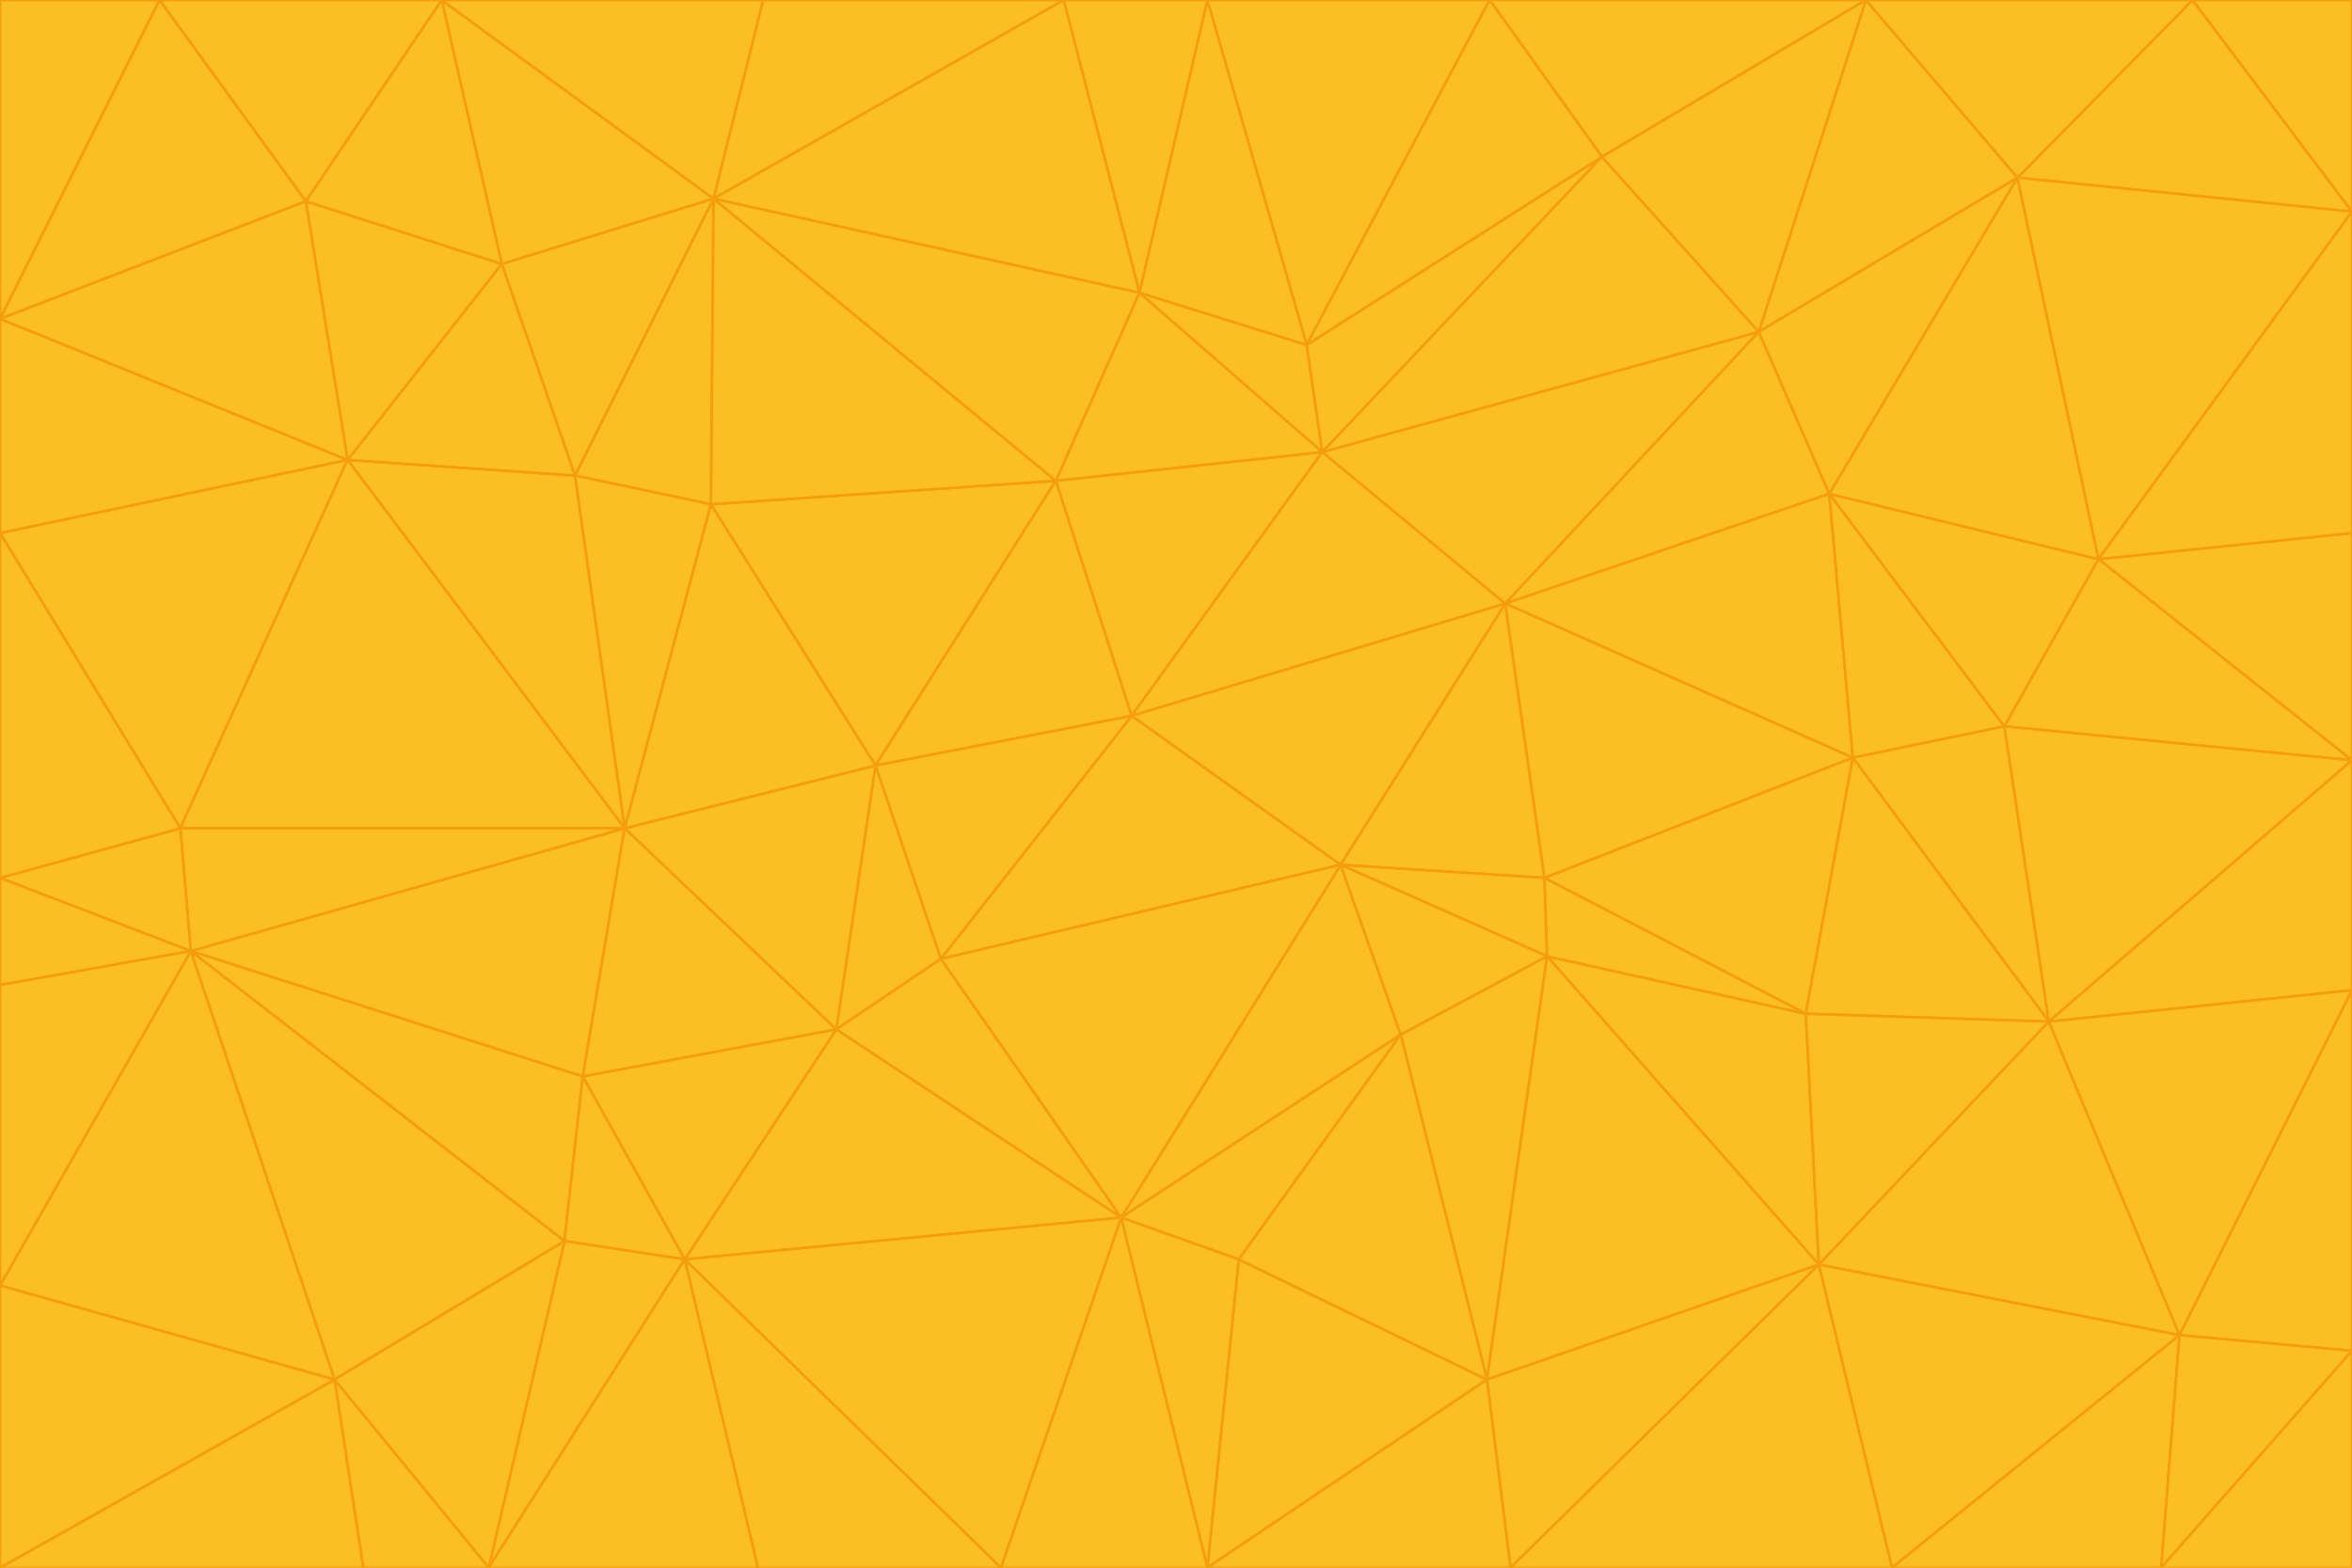 <svg id="visual" viewBox="0 0 900 600" width="900" height="600" xmlns="http://www.w3.org/2000/svg" xmlns:xlink="http://www.w3.org/1999/xlink" version="1.1"><g stroke-width="1" stroke-linejoin="bevel"><path d="M433 274L506 173L404 184Z" fill="#fbbf24" stroke="#f59e0b"></path><path d="M506 173L436 112L404 184Z" fill="#fbbf24" stroke="#f59e0b"></path><path d="M500 132L436 112L506 173Z" fill="#fbbf24" stroke="#f59e0b"></path><path d="M433 274L576 231L506 173Z" fill="#fbbf24" stroke="#f59e0b"></path><path d="M506 173L613 60L500 132Z" fill="#fbbf24" stroke="#f59e0b"></path><path d="M433 274L513 331L576 231Z" fill="#fbbf24" stroke="#f59e0b"></path><path d="M272 193L335 293L404 184Z" fill="#fbbf24" stroke="#f59e0b"></path><path d="M404 184L335 293L433 274Z" fill="#fbbf24" stroke="#f59e0b"></path><path d="M433 274L360 367L513 331Z" fill="#fbbf24" stroke="#f59e0b"></path><path d="M513 331L591 336L576 231Z" fill="#fbbf24" stroke="#f59e0b"></path><path d="M335 293L360 367L433 274Z" fill="#fbbf24" stroke="#f59e0b"></path><path d="M513 331L592 366L591 336Z" fill="#fbbf24" stroke="#f59e0b"></path><path d="M273 76L272 193L404 184Z" fill="#fbbf24" stroke="#f59e0b"></path><path d="M335 293L320 394L360 367Z" fill="#fbbf24" stroke="#f59e0b"></path><path d="M429 466L536 396L513 331Z" fill="#fbbf24" stroke="#f59e0b"></path><path d="M536 396L592 366L513 331Z" fill="#fbbf24" stroke="#f59e0b"></path><path d="M570 0L462 0L500 132Z" fill="#fbbf24" stroke="#f59e0b"></path><path d="M500 132L462 0L436 112Z" fill="#fbbf24" stroke="#f59e0b"></path><path d="M436 112L273 76L404 184Z" fill="#fbbf24" stroke="#f59e0b"></path><path d="M673 127L506 173L576 231Z" fill="#fbbf24" stroke="#f59e0b"></path><path d="M673 127L613 60L506 173Z" fill="#fbbf24" stroke="#f59e0b"></path><path d="M673 127L576 231L700 189Z" fill="#fbbf24" stroke="#f59e0b"></path><path d="M462 0L407 0L436 112Z" fill="#fbbf24" stroke="#f59e0b"></path><path d="M239 317L320 394L335 293Z" fill="#fbbf24" stroke="#f59e0b"></path><path d="M360 367L429 466L513 331Z" fill="#fbbf24" stroke="#f59e0b"></path><path d="M700 189L576 231L709 290Z" fill="#fbbf24" stroke="#f59e0b"></path><path d="M407 0L273 76L436 112Z" fill="#fbbf24" stroke="#f59e0b"></path><path d="M273 76L220 182L272 193Z" fill="#fbbf24" stroke="#f59e0b"></path><path d="M272 193L239 317L335 293Z" fill="#fbbf24" stroke="#f59e0b"></path><path d="M220 182L239 317L272 193Z" fill="#fbbf24" stroke="#f59e0b"></path><path d="M709 290L576 231L591 336Z" fill="#fbbf24" stroke="#f59e0b"></path><path d="M714 0L570 0L613 60Z" fill="#fbbf24" stroke="#f59e0b"></path><path d="M613 60L570 0L500 132Z" fill="#fbbf24" stroke="#f59e0b"></path><path d="M320 394L429 466L360 367Z" fill="#fbbf24" stroke="#f59e0b"></path><path d="M696 484L691 388L592 366Z" fill="#fbbf24" stroke="#f59e0b"></path><path d="M691 388L709 290L591 336Z" fill="#fbbf24" stroke="#f59e0b"></path><path d="M429 466L474 482L536 396Z" fill="#fbbf24" stroke="#f59e0b"></path><path d="M592 366L691 388L591 336Z" fill="#fbbf24" stroke="#f59e0b"></path><path d="M407 0L292 0L273 76Z" fill="#fbbf24" stroke="#f59e0b"></path><path d="M273 76L192 101L220 182Z" fill="#fbbf24" stroke="#f59e0b"></path><path d="M569 528L592 366L536 396Z" fill="#fbbf24" stroke="#f59e0b"></path><path d="M169 0L192 101L273 76Z" fill="#fbbf24" stroke="#f59e0b"></path><path d="M73 364L223 412L239 317Z" fill="#fbbf24" stroke="#f59e0b"></path><path d="M239 317L223 412L320 394Z" fill="#fbbf24" stroke="#f59e0b"></path><path d="M320 394L262 482L429 466Z" fill="#fbbf24" stroke="#f59e0b"></path><path d="M462 600L569 528L474 482Z" fill="#fbbf24" stroke="#f59e0b"></path><path d="M133 176L239 317L220 182Z" fill="#fbbf24" stroke="#f59e0b"></path><path d="M709 290L767 278L700 189Z" fill="#fbbf24" stroke="#f59e0b"></path><path d="M772 68L714 0L673 127Z" fill="#fbbf24" stroke="#f59e0b"></path><path d="M784 391L767 278L709 290Z" fill="#fbbf24" stroke="#f59e0b"></path><path d="M192 101L133 176L220 182Z" fill="#fbbf24" stroke="#f59e0b"></path><path d="M462 600L474 482L429 466Z" fill="#fbbf24" stroke="#f59e0b"></path><path d="M474 482L569 528L536 396Z" fill="#fbbf24" stroke="#f59e0b"></path><path d="M223 412L262 482L320 394Z" fill="#fbbf24" stroke="#f59e0b"></path><path d="M772 68L673 127L700 189Z" fill="#fbbf24" stroke="#f59e0b"></path><path d="M673 127L714 0L613 60Z" fill="#fbbf24" stroke="#f59e0b"></path><path d="M767 278L803 214L700 189Z" fill="#fbbf24" stroke="#f59e0b"></path><path d="M803 214L772 68L700 189Z" fill="#fbbf24" stroke="#f59e0b"></path><path d="M73 364L216 475L223 412Z" fill="#fbbf24" stroke="#f59e0b"></path><path d="M223 412L216 475L262 482Z" fill="#fbbf24" stroke="#f59e0b"></path><path d="M569 528L696 484L592 366Z" fill="#fbbf24" stroke="#f59e0b"></path><path d="M691 388L784 391L709 290Z" fill="#fbbf24" stroke="#f59e0b"></path><path d="M900 291L900 204L803 214Z" fill="#fbbf24" stroke="#f59e0b"></path><path d="M192 101L117 77L133 176Z" fill="#fbbf24" stroke="#f59e0b"></path><path d="M292 0L169 0L273 76Z" fill="#fbbf24" stroke="#f59e0b"></path><path d="M696 484L784 391L691 388Z" fill="#fbbf24" stroke="#f59e0b"></path><path d="M169 0L117 77L192 101Z" fill="#fbbf24" stroke="#f59e0b"></path><path d="M383 600L462 600L429 466Z" fill="#fbbf24" stroke="#f59e0b"></path><path d="M569 528L578 600L696 484Z" fill="#fbbf24" stroke="#f59e0b"></path><path d="M383 600L429 466L262 482Z" fill="#fbbf24" stroke="#f59e0b"></path><path d="M290 600L383 600L262 482Z" fill="#fbbf24" stroke="#f59e0b"></path><path d="M462 600L578 600L569 528Z" fill="#fbbf24" stroke="#f59e0b"></path><path d="M0 204L69 317L133 176Z" fill="#fbbf24" stroke="#f59e0b"></path><path d="M133 176L69 317L239 317Z" fill="#fbbf24" stroke="#f59e0b"></path><path d="M69 317L73 364L239 317Z" fill="#fbbf24" stroke="#f59e0b"></path><path d="M187 600L262 482L216 475Z" fill="#fbbf24" stroke="#f59e0b"></path><path d="M187 600L290 600L262 482Z" fill="#fbbf24" stroke="#f59e0b"></path><path d="M900 81L839 0L772 68Z" fill="#fbbf24" stroke="#f59e0b"></path><path d="M772 68L839 0L714 0Z" fill="#fbbf24" stroke="#f59e0b"></path><path d="M900 81L772 68L803 214Z" fill="#fbbf24" stroke="#f59e0b"></path><path d="M900 291L803 214L767 278Z" fill="#fbbf24" stroke="#f59e0b"></path><path d="M784 391L900 291L767 278Z" fill="#fbbf24" stroke="#f59e0b"></path><path d="M900 379L900 291L784 391Z" fill="#fbbf24" stroke="#f59e0b"></path><path d="M834 511L784 391L696 484Z" fill="#fbbf24" stroke="#f59e0b"></path><path d="M169 0L61 0L117 77Z" fill="#fbbf24" stroke="#f59e0b"></path><path d="M0 122L0 204L133 176Z" fill="#fbbf24" stroke="#f59e0b"></path><path d="M73 364L128 528L216 475Z" fill="#fbbf24" stroke="#f59e0b"></path><path d="M0 122L133 176L117 77Z" fill="#fbbf24" stroke="#f59e0b"></path><path d="M69 317L0 336L73 364Z" fill="#fbbf24" stroke="#f59e0b"></path><path d="M73 364L0 492L128 528Z" fill="#fbbf24" stroke="#f59e0b"></path><path d="M900 204L900 81L803 214Z" fill="#fbbf24" stroke="#f59e0b"></path><path d="M578 600L724 600L696 484Z" fill="#fbbf24" stroke="#f59e0b"></path><path d="M61 0L0 122L117 77Z" fill="#fbbf24" stroke="#f59e0b"></path><path d="M834 511L900 379L784 391Z" fill="#fbbf24" stroke="#f59e0b"></path><path d="M128 528L187 600L216 475Z" fill="#fbbf24" stroke="#f59e0b"></path><path d="M0 204L0 336L69 317Z" fill="#fbbf24" stroke="#f59e0b"></path><path d="M724 600L834 511L696 484Z" fill="#fbbf24" stroke="#f59e0b"></path><path d="M0 336L0 377L73 364Z" fill="#fbbf24" stroke="#f59e0b"></path><path d="M128 528L139 600L187 600Z" fill="#fbbf24" stroke="#f59e0b"></path><path d="M900 81L900 0L839 0Z" fill="#fbbf24" stroke="#f59e0b"></path><path d="M0 600L139 600L128 528Z" fill="#fbbf24" stroke="#f59e0b"></path><path d="M61 0L0 0L0 122Z" fill="#fbbf24" stroke="#f59e0b"></path><path d="M724 600L827 600L834 511Z" fill="#fbbf24" stroke="#f59e0b"></path><path d="M834 511L900 517L900 379Z" fill="#fbbf24" stroke="#f59e0b"></path><path d="M827 600L900 517L834 511Z" fill="#fbbf24" stroke="#f59e0b"></path><path d="M0 377L0 492L73 364Z" fill="#fbbf24" stroke="#f59e0b"></path><path d="M827 600L900 600L900 517Z" fill="#fbbf24" stroke="#f59e0b"></path><path d="M0 492L0 600L128 528Z" fill="#fbbf24" stroke="#f59e0b"></path></g></svg>